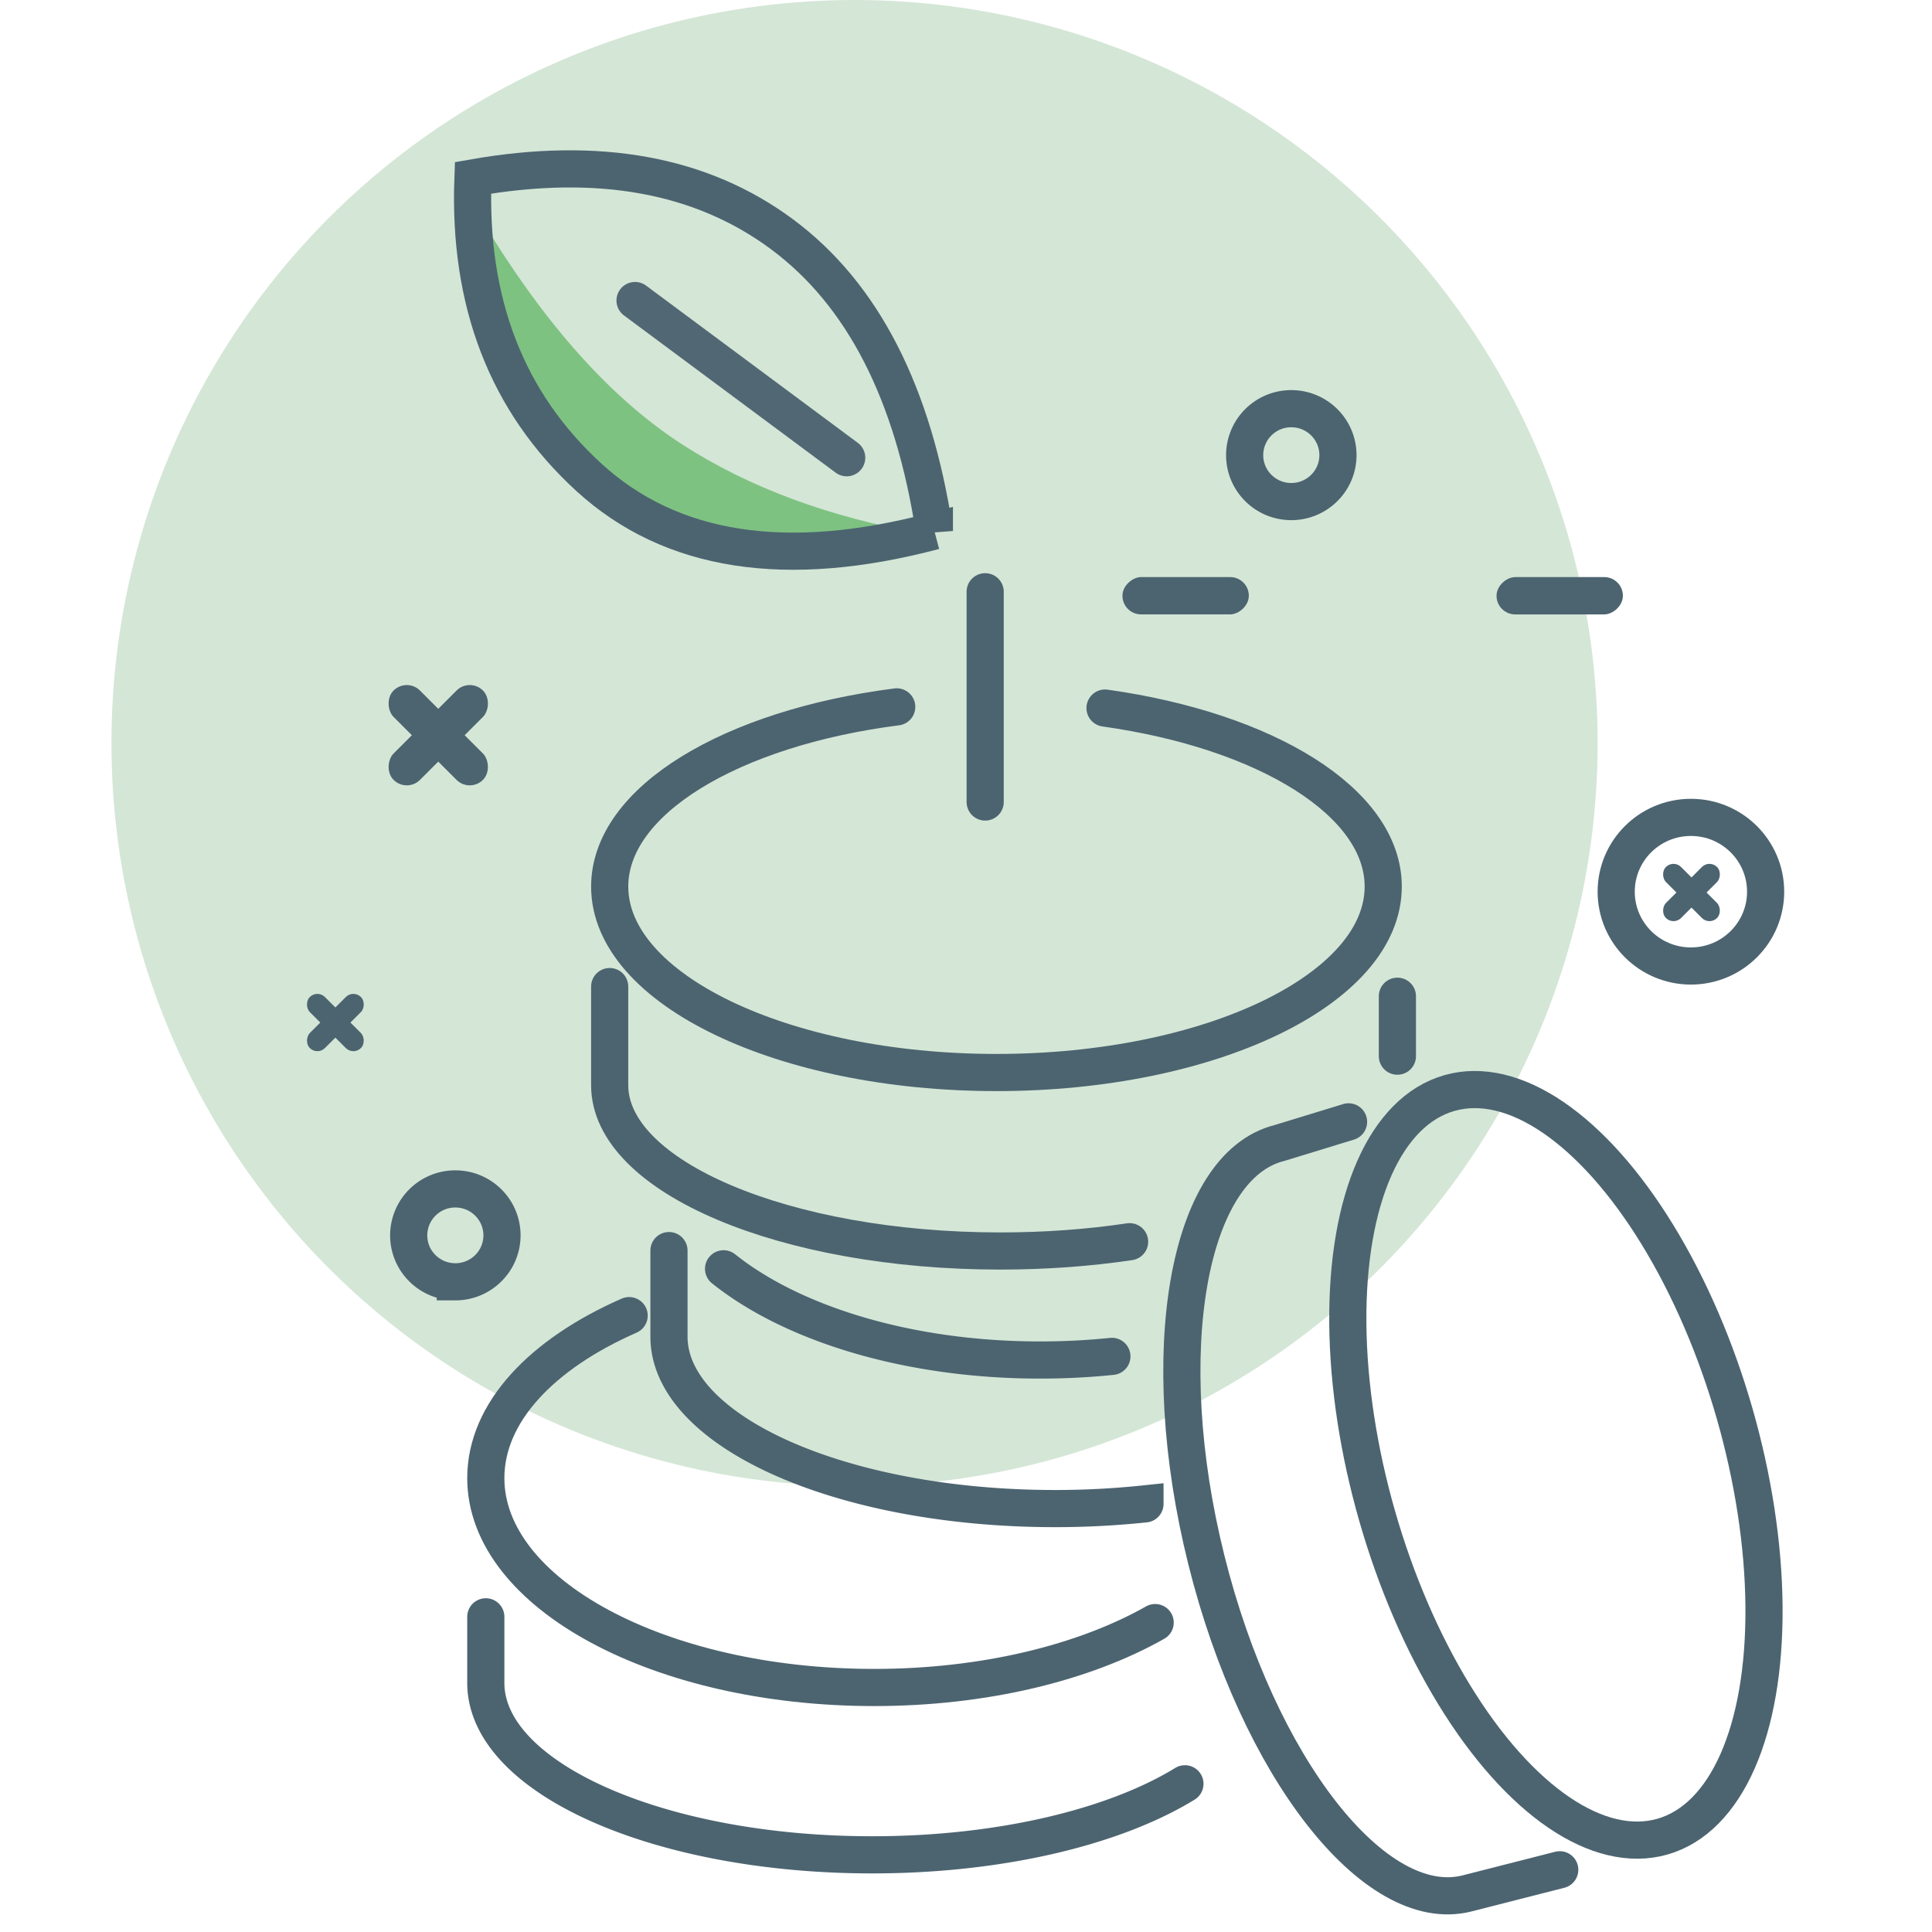 <svg xmlns="http://www.w3.org/2000/svg" width="104" height="104" viewBox="0 0 104 104"><g fill="none" fill-rule="evenodd"><path d="M0 0h104v104H0z"/><g transform="translate(6)"><circle class="icon__background" cx="40" cy="40" r="40" fill="#D4E6D6"/><path class="icon__shadow" fill="#7EC282" d="M19.44 11.002c3.494 6.016 7.26 10.326 11.296 12.93 3.592 2.317 7.92 3.918 12.986 4.804-5.885 2.18-11.254 1.895-16.106-.857-5.096-2.89-7.836-8.513-8.22-16.87l.044-.007z"/><g stroke-width="2" transform="translate(18 5)"><path stroke="#4C6470" stroke-linecap="round" d="M29.032 38.172V26.854"/><path stroke="#516874" stroke-linecap="round" d="M21.578 19.64l-11.394-8.463"/><path stroke="#4C6470" d="M26.298 23.584c-1.13-7.427-3.863-12.75-8.197-15.97-4.335-3.219-9.882-4.232-16.642-3.04-.254 6.71 1.827 12.083 6.243 16.121 4.416 4.038 10.615 5 18.596 2.889z"/><path stroke="#4C6470" stroke-linecap="round" d="M24.271 33.051C15.375 34.19 8.82 38.09 8.82 42.725c0 5.528 9.321 10.009 20.82 10.009 11.498 0 20.819-4.481 20.819-10.01 0-4.552-6.322-8.394-14.975-9.609"/><path stroke="#4C6470" stroke-linecap="round" d="M36.807 61.842c-2.178.325-4.52.5-6.958.5-11.614 0-21.03-3.995-21.03-8.925v-5.309M9.867 65.82c-4.709 2.067-7.716 5.217-7.716 8.747 0 6.225 9.358 11.271 20.902 11.271 5.952 0 11.324-1.341 15.13-3.494"/><path stroke="#4C6470" stroke-linecap="round" d="M39.785 91.022c-3.78 2.317-9.914 3.824-16.84 3.824-11.484 0-20.794-4.144-20.794-9.256v-3.556M14.95 63.3c3.707 2.964 9.956 4.91 17.04 4.91 1.32 0 2.611-.067 3.863-.196m1.781 7.94a45.867 45.867 0 01-4.847.253c-11.474 0-20.776-4.144-20.776-9.256V62.32m39.211-13.692v3.225"/><ellipse cx="59.755" cy="73.853" stroke="#4C6470" rx="20.819" ry="10.009" transform="rotate(74 59.755 73.853)"/><path stroke="#4C6470" stroke-linecap="round" d="M59.962 95.65l-5.008 1.277c-4.96 1.237-11.236-6.805-14.017-17.962-2.782-11.156-1.016-21.203 3.944-22.44l3.712-1.136"/></g><g transform="translate(10 22)"><rect width="2.009" height="6.802" x="6.588" y="14.175" fill="#4C6470" rx="1.004" transform="scale(-1 1) rotate(45 0 -.752)"/><rect width="2.009" height="6.802" x="6.588" y="14.175" fill="#4C6470" rx="1.004" transform="rotate(45 7.592 17.576)"/><rect width="2.009" height="6.802" x="66.956" y="6.668" fill="#4C6470" rx="1.004" transform="rotate(90 67.96 10.069)"/><path stroke="#4C6470" stroke-width="2" d="M53.51 5c1.388 0 2.512-1.12 2.512-2.5S54.898 0 53.51 0A2.505 2.505 0 0051 2.5C51 3.88 52.124 5 53.51 5zm-45 42c1.388 0 2.512-1.12 2.512-2.5S9.898 42 8.51 42A2.505 2.505 0 006 44.5C6 45.88 7.124 47 8.51 47z"/><rect width="1.148" height="3.887" x="74.479" y="24.1" fill="#4C6470" rx=".574" transform="scale(-1 1) rotate(45 0 -155.15)"/><rect width="1.148" height="3.887" x="74.479" y="24.1" fill="#4C6470" rx=".574" transform="rotate(45 75.053 26.044)"/><path stroke="#4C6470" stroke-width="2" d="M75.022 30c2.222 0 4.022-1.792 4.022-4s-1.8-4-4.022-4C72.8 22 71 23.792 71 26s1.8 4 4.022 4z"/><rect width="1.148" height="3.887" x="1.479" y="31.1" fill="#4C6470" rx=".574" transform="scale(-1 1) rotate(45 0 28.088)"/><rect width="1.148" height="3.887" x="1.479" y="31.1" fill="#4C6470" rx=".574" transform="rotate(45 2.053 33.044)"/><rect width="2.009" height="6.802" x="66.956" y="6.668" fill="#4C6470" rx="1.004" transform="rotate(90 57.892 0)"/></g></g></g></svg>